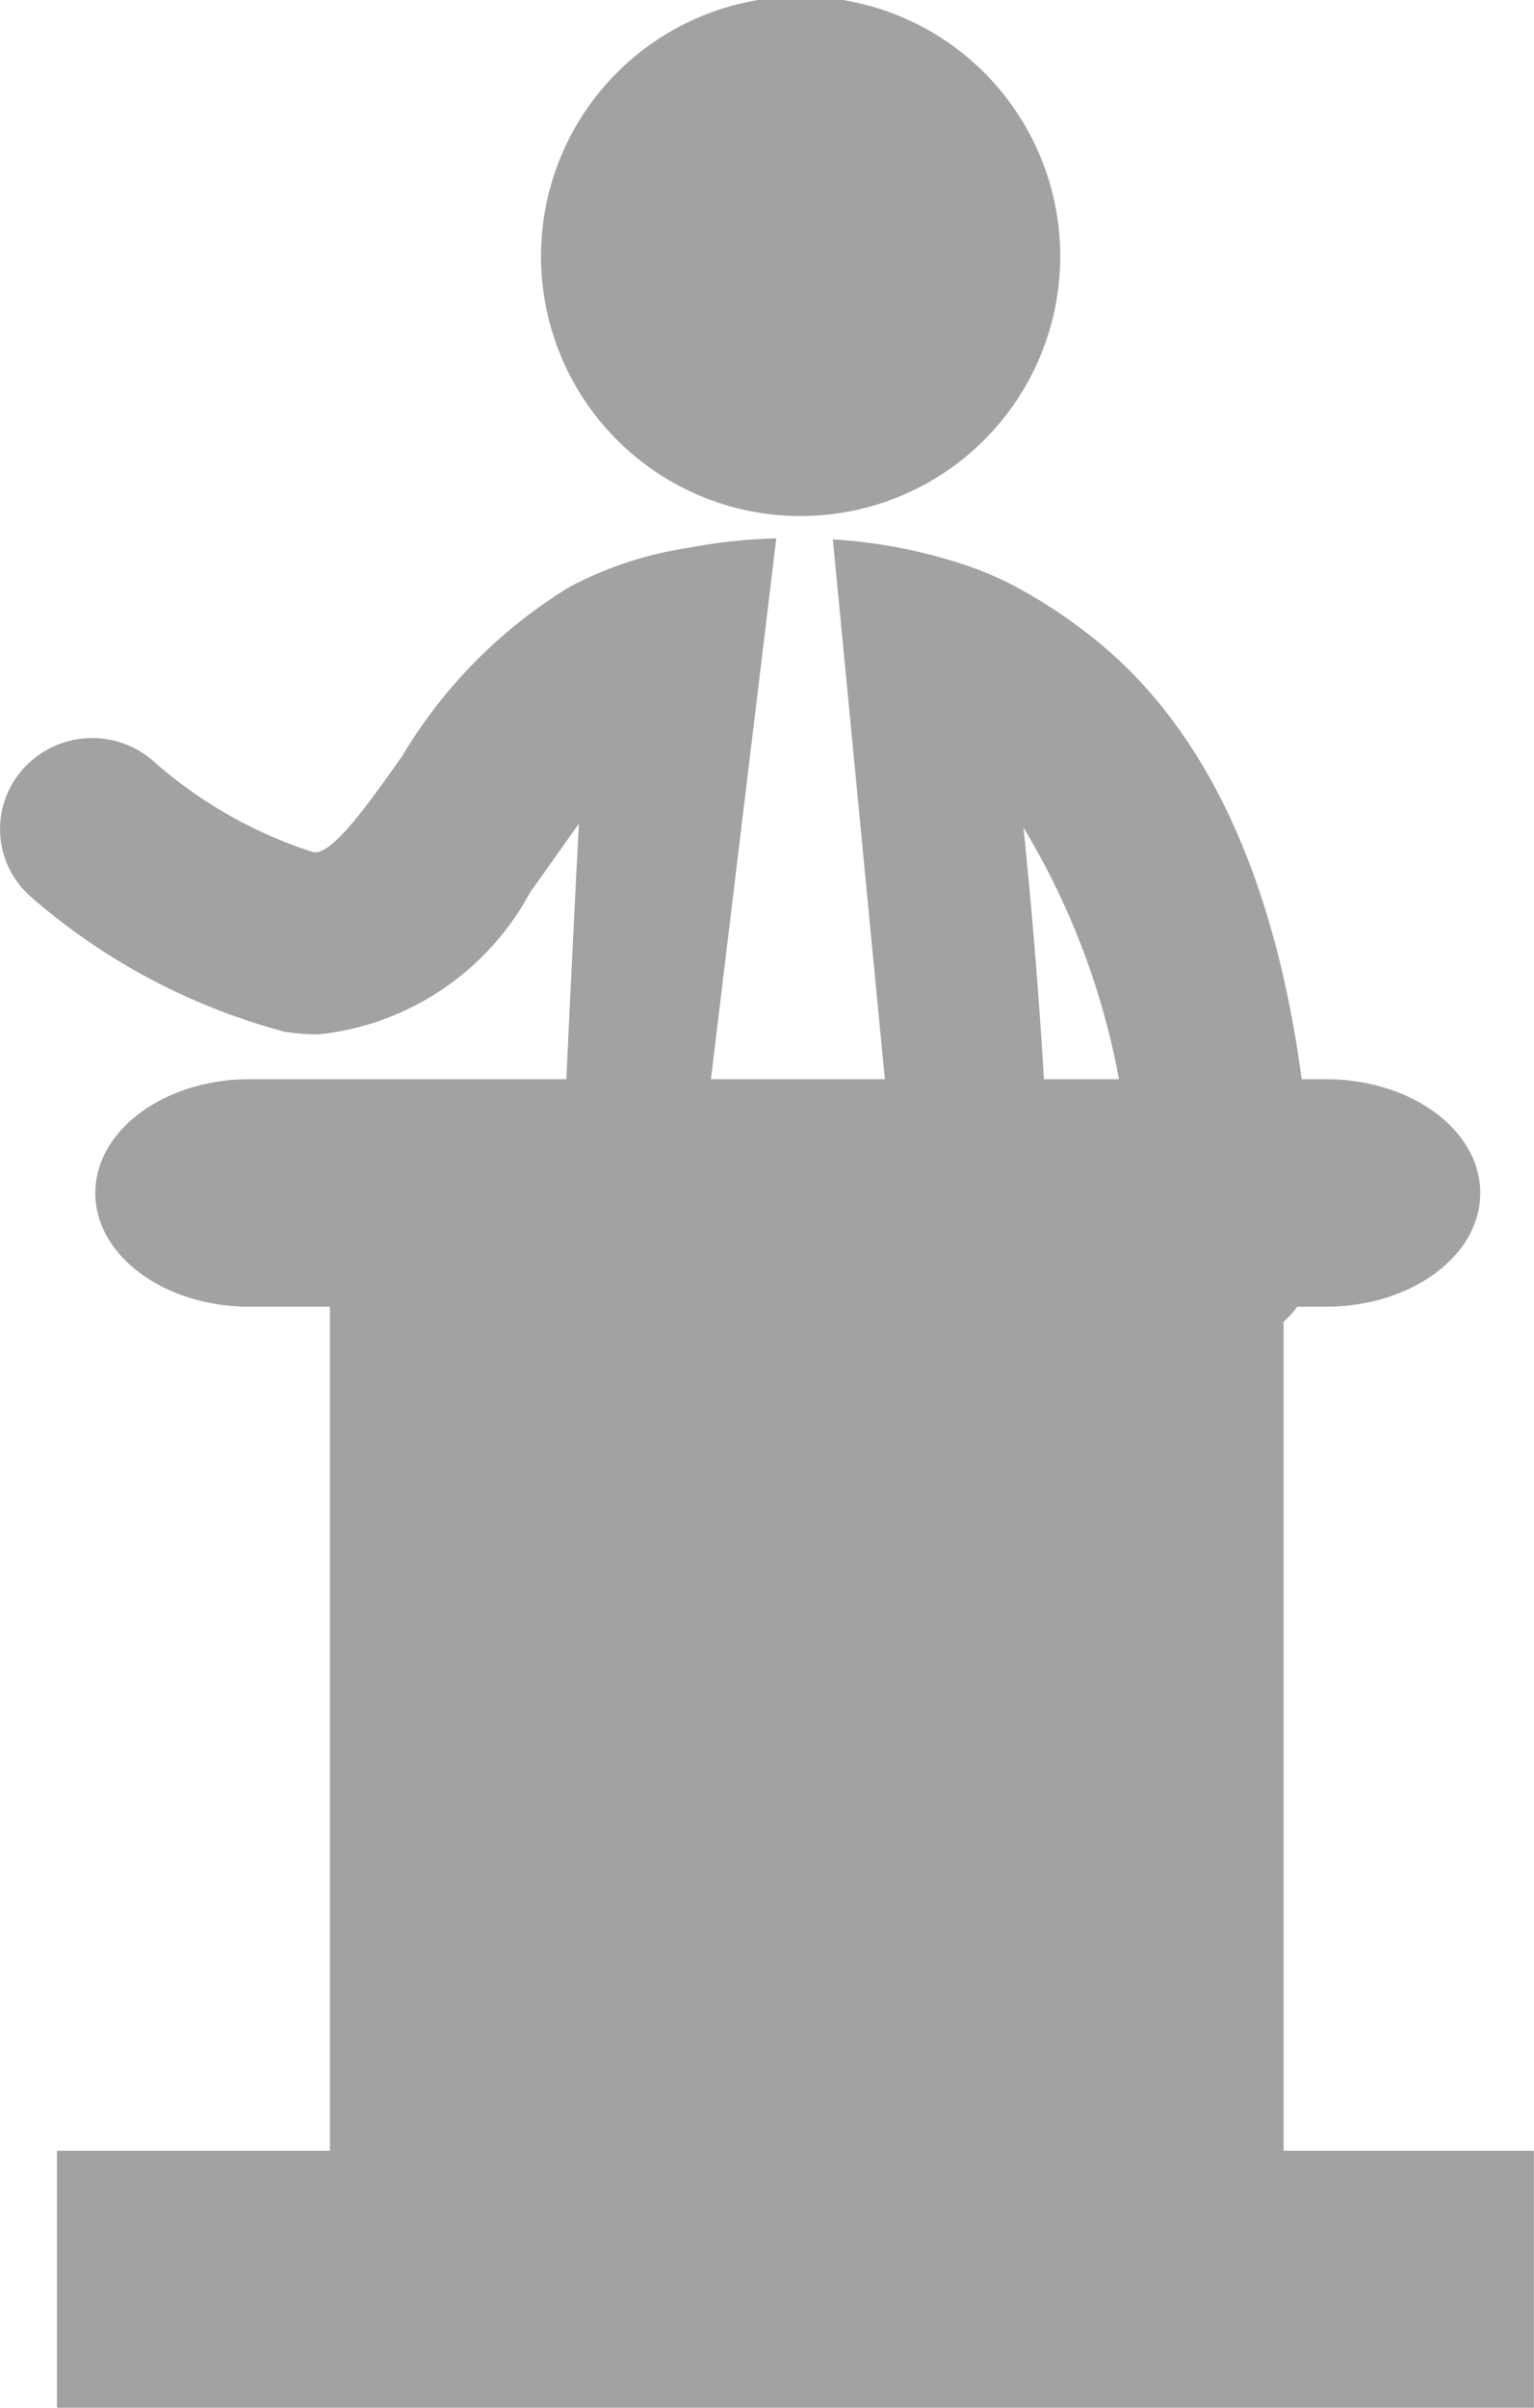 <svg xmlns="http://www.w3.org/2000/svg" width="11.475" height="18" viewBox="0 0 11.475 18">
  <g id="businessman" transform="translate(-144.998)">
    <path id="Path_3862" data-name="Path 3862" d="M149.045,1.916a1.942,1.942,0,0,1,3.884,0,1.942,1.942,0,0,1-3.884,0Zm4.081,2.815a3.747,3.747,0,0,0-.582-.372,2.606,2.606,0,0,0-.377-.152,3.935,3.935,0,0,0-.939-.175l.5,5.186-.724.836-.827-.836.628-5.193a3.977,3.977,0,0,0-.654.07,2.781,2.781,0,0,0-.882.287,3.685,3.685,0,0,0-1.259,1.265c-.055.078-.108.155-.186.26-.193.265-.372.477-.479.465a3.353,3.353,0,0,1-1.209-.69.694.694,0,0,0-.971.073.672.672,0,0,0,.074.958,4.743,4.743,0,0,0,1.888,1,1.619,1.619,0,0,0,.255.02,2.039,2.039,0,0,0,1.582-1.063c.059-.081.118-.166.179-.251s.122-.174.185-.26c-.046.9-.142,2.82-.2,4.462-.018.488.337.759.865.793.325.02.744-.252,1.023-.252.462,0,.887.221,1.205.18a.742.742,0,0,0,.664-.5,43.81,43.81,0,0,0-.231-4.655,5.611,5.611,0,0,1,.8,3.2.684.684,0,0,0,.688.665h.015a.683.683,0,0,0,.674-.693C154.782,7.115,154.209,5.558,153.126,4.731Zm1.47,5.038h.319c.639,0,1.156-.38,1.156-.85s-.516-.851-1.156-.851l-6.292,0v0h-1.757c-.637,0-1.155.381-1.155.851s.518.85,1.155.85h.6v6.31h-2.042V18h11.048V16.079H154.6V9.769Z" transform="translate(0)" fill="#a2a2a2"/>
  </g>
</svg>

